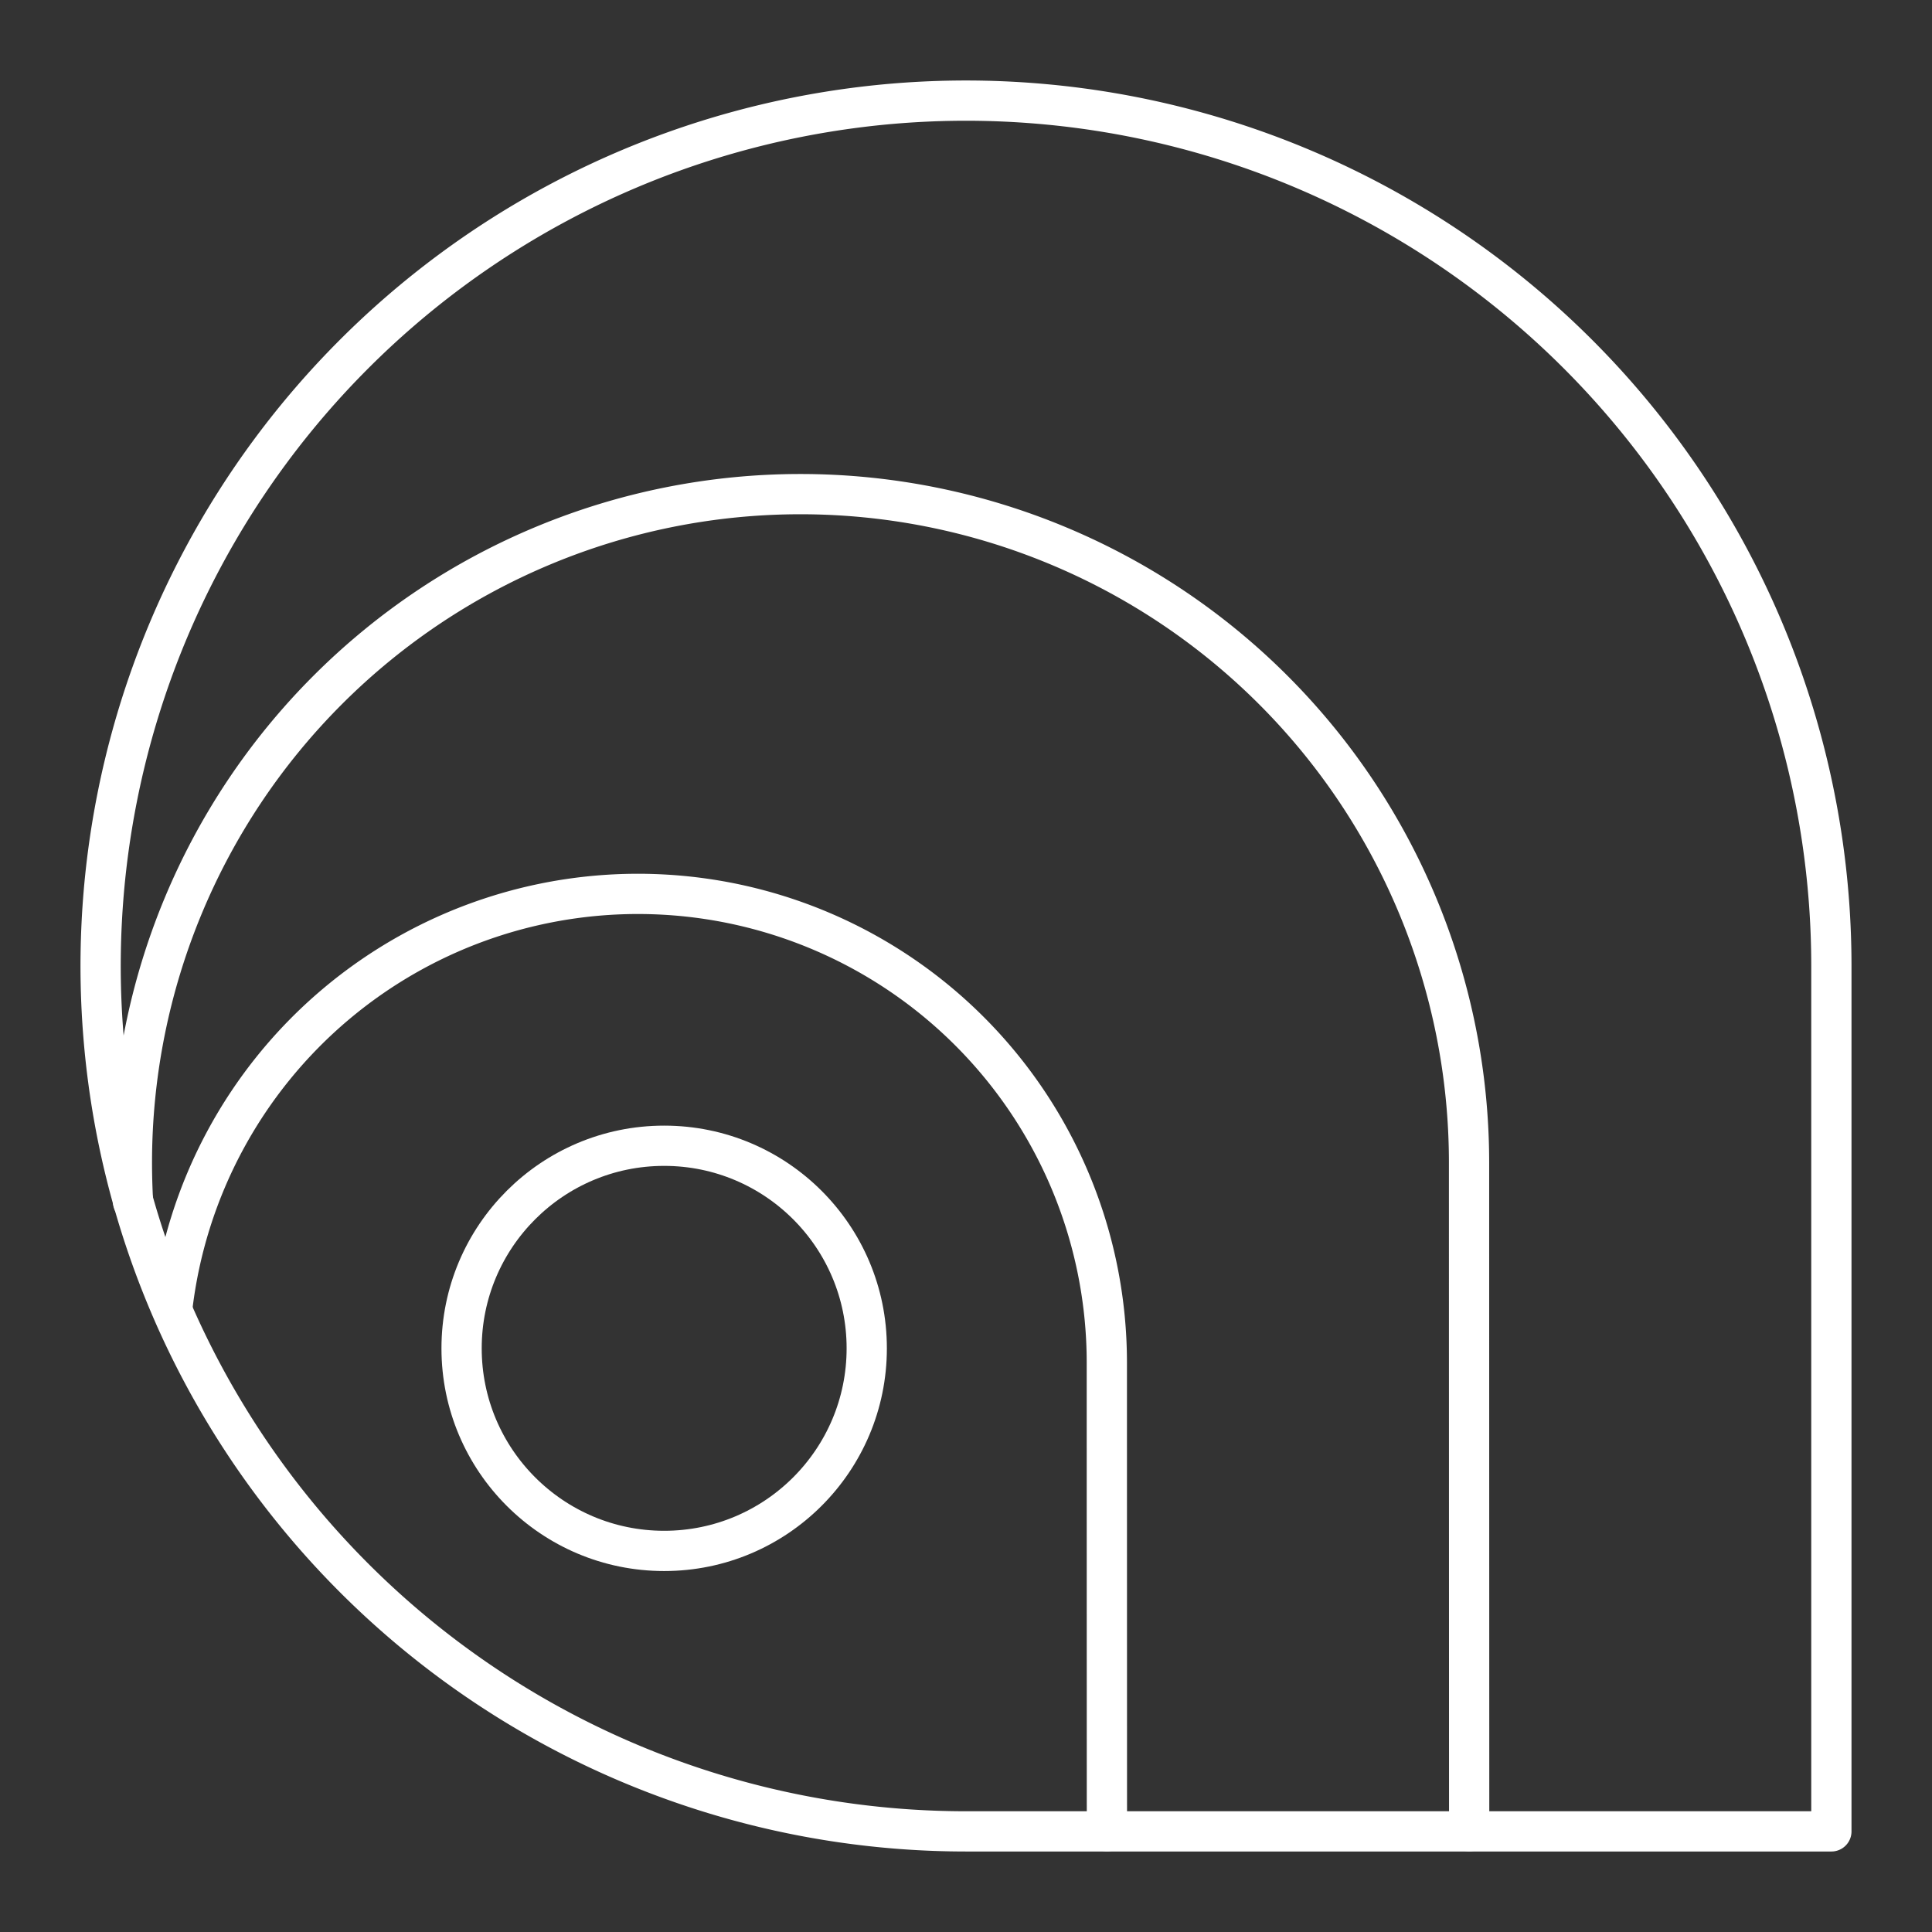 <svg xmlns="http://www.w3.org/2000/svg" viewBox="0 0 48 48"><rect x="0" y="0" width="48" height="48" fill="#333333" stroke="none"/><defs><style>.a,.b{fill:none;stroke:#fff;stroke-linecap:round;stroke-linejoin:round;}.b{stroke-width:1px;}</style></defs><path class="a" d="M4.277,32.529a11.649,11.649,0,0,1,23.222,1.32h0c0,3.217.002,11.648.002,11.648M3.305,29.857q-.028-.482-.028-.97a16.61,16.61,0,1,1,33.221,0v0c0,4.587.003,16.61.003,16.61"/><circle class="b" cx="16.501" cy="33.499" r="5.033"/><path class="a" d="M45.5,24A21.5,21.5,0,1,0,24,45.5H45.5Z"/></svg>